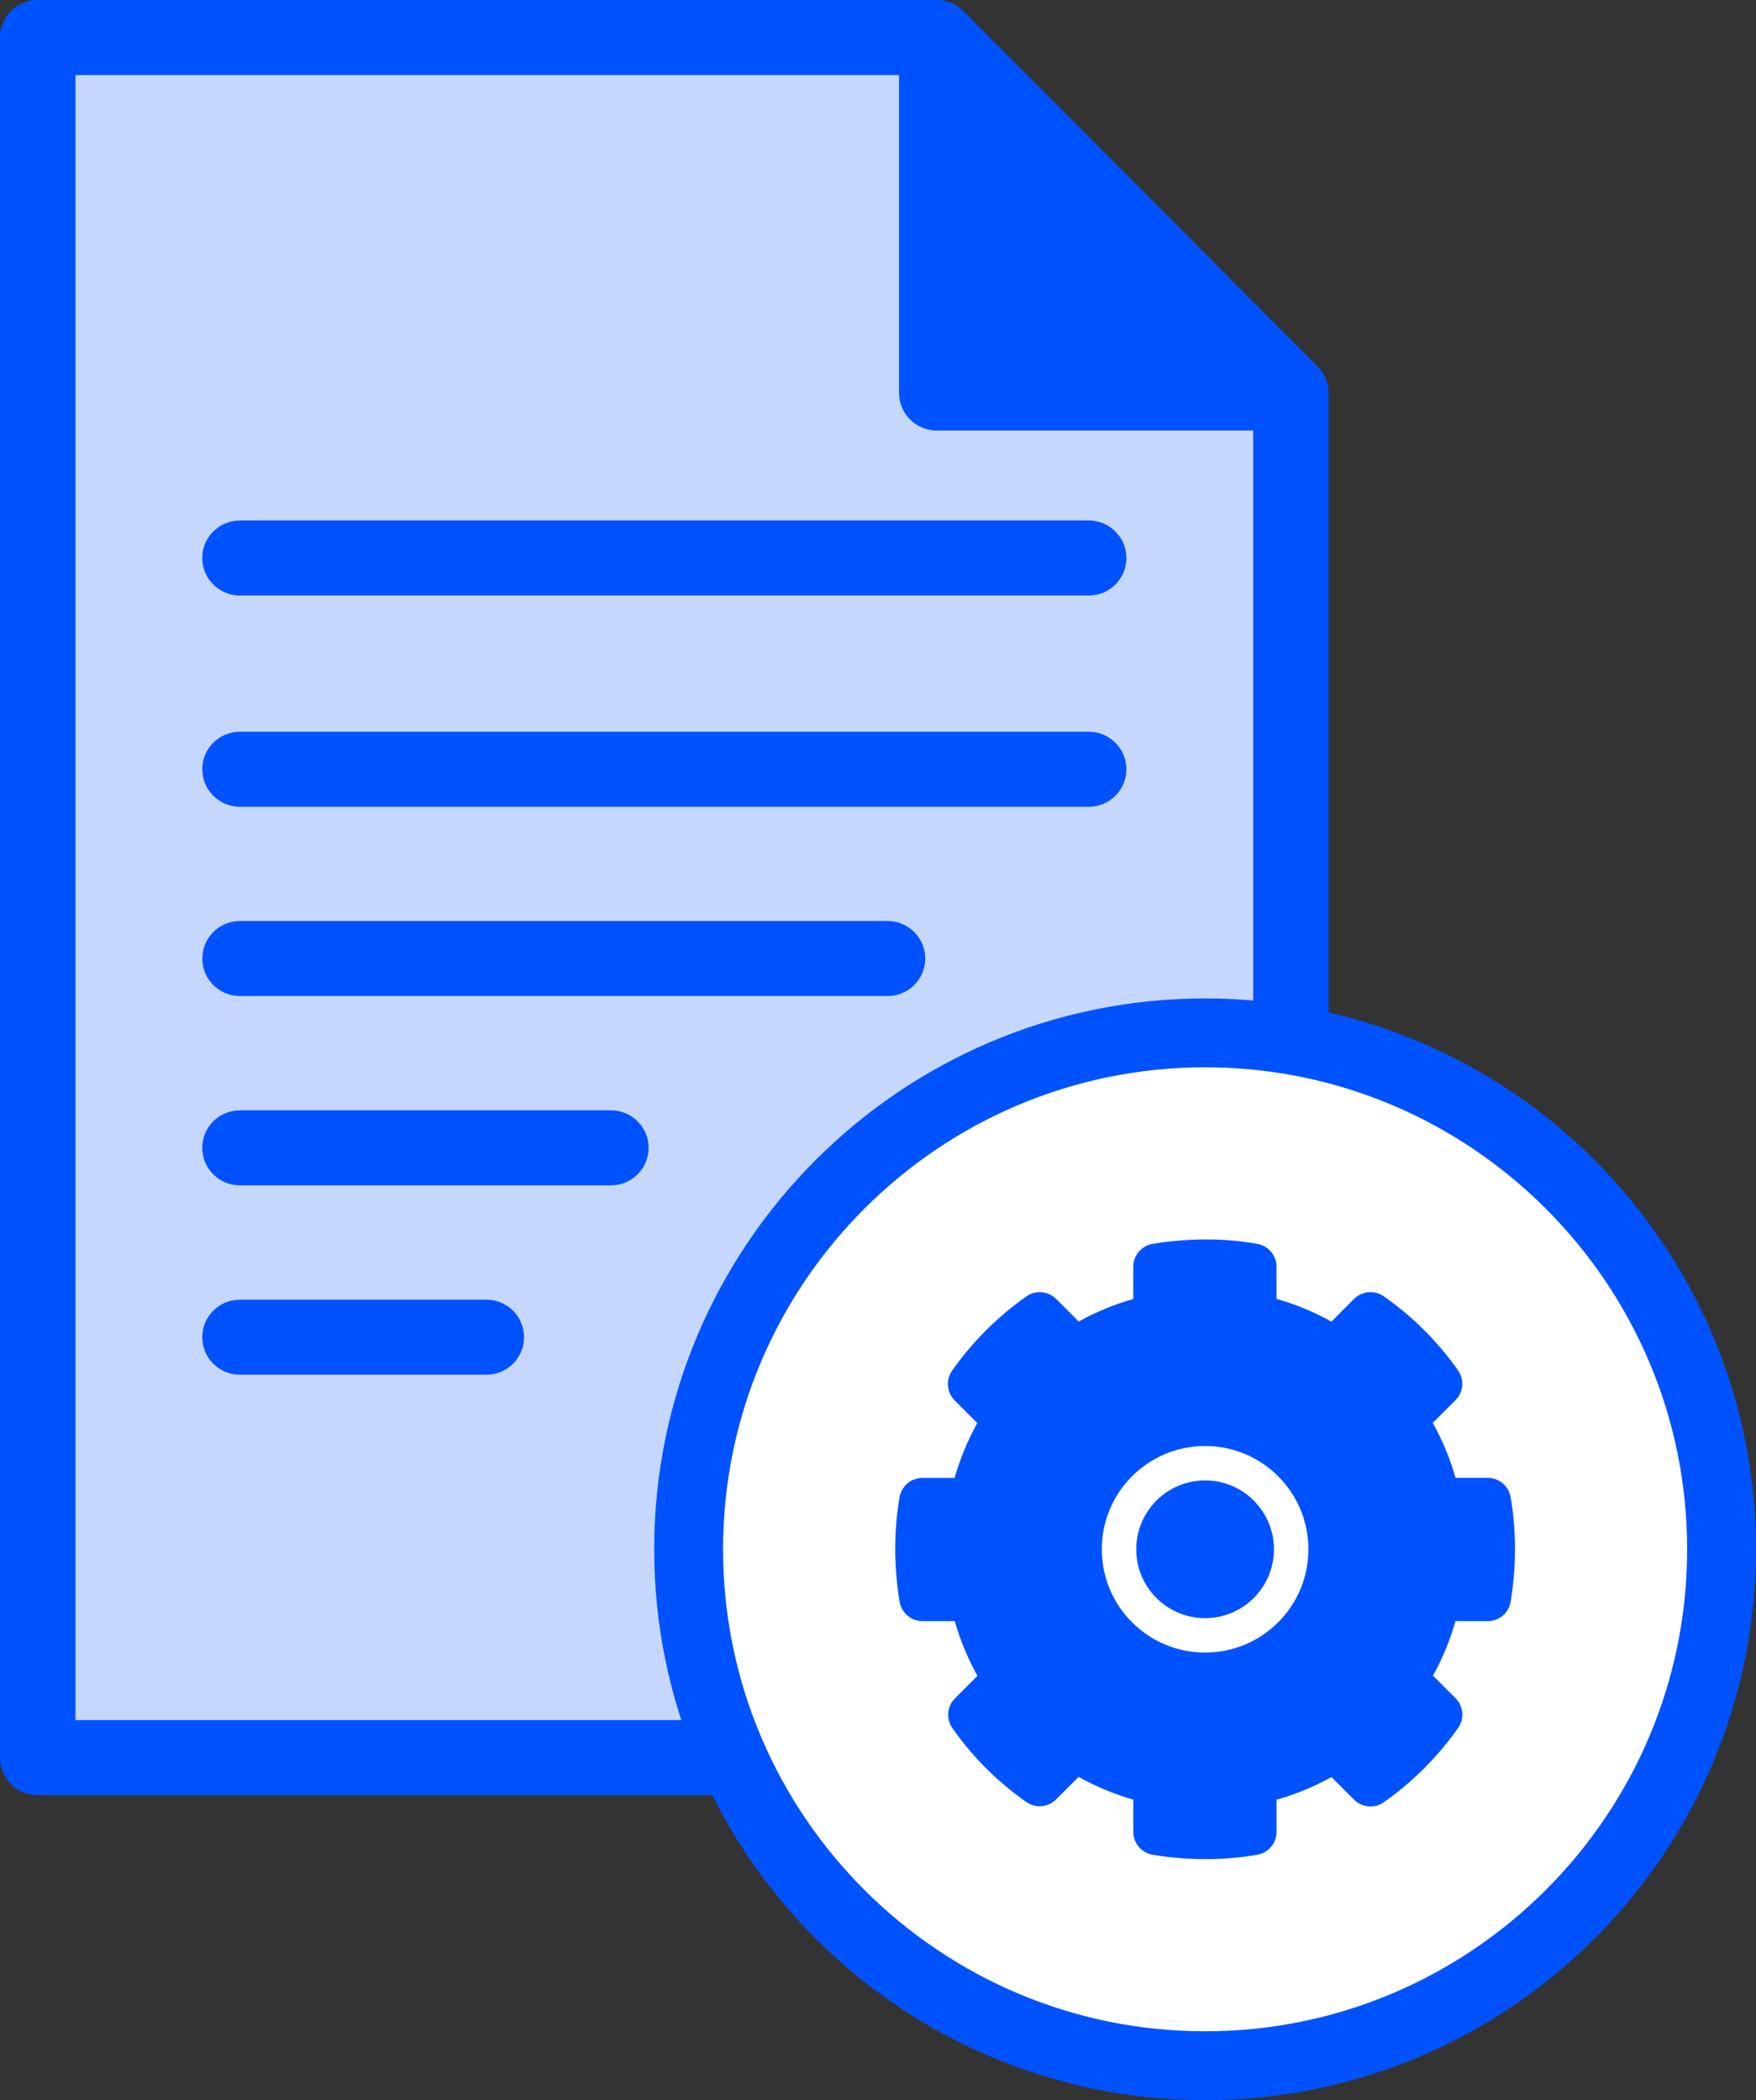 <?xml version="1.0" encoding="UTF-8"?>
<svg width="51px" height="61px" viewBox="0 0 51 61" version="1.1" xmlns="http://www.w3.org/2000/svg" xmlns:xlink="http://www.w3.org/1999/xlink">
    <rect x="0" y="0" width="51" height="61" fill="#333333" stroke="none"/>
    <!-- Generator: sketchtool 63.1 (101010) - https://sketch.com -->
    <title>AAD59EDD-C528-4225-A59C-6B894A8E7DE8</title>
    <desc>Created with sketchtool.</desc>
    <g id="One-Rule-Multiple-Conditions" stroke="none" stroke-width="1" fill="none" fill-rule="evenodd">
        <g id="Administrator_Setup" transform="translate(-353, -544)">
            <g id="4.-Custom-form" transform="translate(238, 514)">
                <g id="ic_custom-form" transform="translate(115, 30)">
                    <path d="M38.588,30.088 L38.588,11.415 C38.588,11.127 38.474,10.852 38.27,10.647 L27.985,0.323 C27.779,0.116 27.5,0 27.207,0 L1.096,0 C0.49,0 0,0.488 0,1.09 L0,51.051 C0,51.653 0.49,52.141 1.096,52.141 L21.333,52.141 C23.944,56.822 28.958,60 34.71,60 C43.141,60 50,53.175 50,44.786 C50,37.734 45.145,31.802 38.588,30.088 Z" id="Shape" fill="#0052FF" fill-rule="nonzero"></path>
                    <path d="M20.348,49.961 L2.191,49.961 L2.191,2.18 L26.111,2.18 L26.111,11.415 C26.111,12.016 26.602,12.505 27.207,12.505 L36.397,12.505 L36.397,29.671 C35.842,29.61 35.281,29.573 34.71,29.573 C26.278,29.573 19.418,36.398 19.418,44.787 C19.418,46.606 19.757,48.343 20.348,49.961 Z" id="Path" fill="#C5D7FC" fill-rule="nonzero"></path>
                    <path d="M6.97,23.433 L31.619,23.433 C32.223,23.433 32.714,22.945 32.714,22.343 C32.714,21.741 32.223,21.253 31.619,21.253 L6.97,21.253 C6.364,21.253 5.874,21.741 5.874,22.343 C5.874,22.945 6.364,23.433 6.97,23.433 Z" id="Path" fill="#0052FF" fill-rule="nonzero"></path>
                    <path d="M6.97,17.298 L31.619,17.298 C32.223,17.298 32.714,16.811 32.714,16.208 C32.714,15.607 32.223,15.118 31.619,15.118 L6.97,15.118 C6.364,15.118 5.874,15.607 5.874,16.208 C5.874,16.811 6.364,17.298 6.97,17.298 Z" id="Path" fill="#0052FF" fill-rule="nonzero"></path>
                    <path d="M26.872,27.841 C26.872,27.24 26.381,26.751 25.777,26.751 L6.97,26.751 C6.365,26.751 5.875,27.24 5.875,27.841 C5.875,28.444 6.365,28.931 6.97,28.931 L25.777,28.931 C26.381,28.931 26.872,28.444 26.872,27.841 Z" id="Path" fill="#0052FF" fill-rule="nonzero"></path>
                    <path d="M17.742,32.25 L6.97,32.25 C6.364,32.25 5.874,32.739 5.874,33.34 C5.874,33.942 6.364,34.43 6.97,34.43 L17.742,34.43 C18.348,34.43 18.838,33.942 18.838,33.34 C18.838,32.739 18.348,32.25 17.742,32.25 Z" id="Path" fill="#0052FF" fill-rule="nonzero"></path>
                    <path d="M14.125,37.75 L6.97,37.75 C6.364,37.75 5.874,38.238 5.874,38.84 C5.874,39.441 6.364,39.93 6.97,39.93 L14.125,39.93 C14.73,39.93 15.22,39.441 15.22,38.84 C15.22,38.238 14.73,37.75 14.125,37.75 Z" id="Path" fill="#0052FF" fill-rule="nonzero"></path>
                    <g id="setting" transform="translate(20, 30)">
                        <path d="M15.001,30 C6.73,30 0,23.272 0,15 C0,6.729 6.73,-2.84217094e-14 15.001,-2.84217094e-14 C23.273,-2.84217094e-14 30,6.73 30,15.001 C30,23.272 23.273,30 15.001,30 Z" id="Path" stroke="#0052FF" stroke-width="2" fill="#FFFFFF"></path>
                        <g id="Group-7" transform="translate(6, 6)" fill="#0052FF" fill-rule="nonzero">
                            <path d="M7.479,0.128 C8.55,-0.047 9.569,-0.038 10.517,0.129 C10.839,0.187 11.074,0.466 11.074,0.793 L11.074,0.793 L11.074,1.727 C11.633,1.886 12.166,2.107 12.669,2.388 L12.669,2.388 L13.324,1.729 C13.554,1.497 13.918,1.465 14.186,1.651 C15.024,2.235 15.752,2.959 16.347,3.805 C16.536,4.073 16.504,4.437 16.272,4.669 L16.272,4.669 L15.612,5.329 C15.894,5.833 16.115,6.367 16.274,6.925 L16.274,6.925 L17.209,6.925 C17.536,6.925 17.816,7.16 17.873,7.483 C17.958,7.976 18,8.471 18,8.999 C18,9.491 17.958,10.001 17.875,10.521 C17.822,10.848 17.54,11.087 17.21,11.087 L17.21,11.087 L16.272,11.087 C16.115,11.639 15.897,12.169 15.618,12.67 L15.618,12.67 L16.274,13.326 C16.505,13.557 16.536,13.922 16.348,14.19 C15.756,15.03 15.031,15.755 14.191,16.347 C13.924,16.537 13.559,16.504 13.326,16.273 L13.326,16.273 L12.67,15.616 C12.166,15.895 11.632,16.116 11.075,16.274 L11.075,16.274 L11.075,17.208 C11.075,17.535 10.841,17.815 10.519,17.871 C10.027,17.958 9.531,18 9.001,18 C8.508,18 7.997,17.958 7.481,17.873 C7.154,17.82 6.915,17.538 6.915,17.208 L6.915,17.208 L6.915,16.271 C6.364,16.114 5.832,15.894 5.326,15.612 L5.326,15.612 L4.67,16.266 C4.439,16.498 4.074,16.53 3.807,16.341 C2.969,15.753 2.246,15.031 1.66,14.194 C1.472,13.927 1.503,13.563 1.735,13.331 L1.735,13.331 L2.389,12.676 C2.106,12.17 1.886,11.638 1.73,11.087 L1.73,11.087 L0.792,11.087 C0.462,11.087 0.18,10.847 0.127,10.521 C0.042,10.003 6.92779167e-13,9.491 6.92779167e-13,9 C6.92779167e-13,8.477 0.041,7.98 0.127,7.485 C0.183,7.162 0.464,6.927 0.791,6.927 L0.791,6.927 L1.725,6.927 C1.884,6.371 2.104,5.838 2.383,5.333 L2.383,5.333 L1.727,4.676 C1.496,4.444 1.464,4.079 1.653,3.811 C2.244,2.972 2.97,2.246 3.81,1.655 C4.078,1.465 4.443,1.498 4.674,1.729 L4.674,1.729 L5.33,2.384 C5.832,2.105 6.361,1.886 6.914,1.731 L6.914,1.731 L6.914,0.793 C6.914,0.463 7.154,0.181 7.479,0.128 Z M9,6 C7.343,6 6,7.343 6,9 C6,10.657 7.343,12 9,12 C10.657,12 12,10.657 12,9 C12,7.343 10.657,6 9,6 Z" id="Combined-Shape"></path>
                            <circle id="Oval-Copy" cx="9" cy="9" r="2"></circle>
                        </g>
                    </g>
                </g>
            </g>
        </g>
    </g>
</svg>